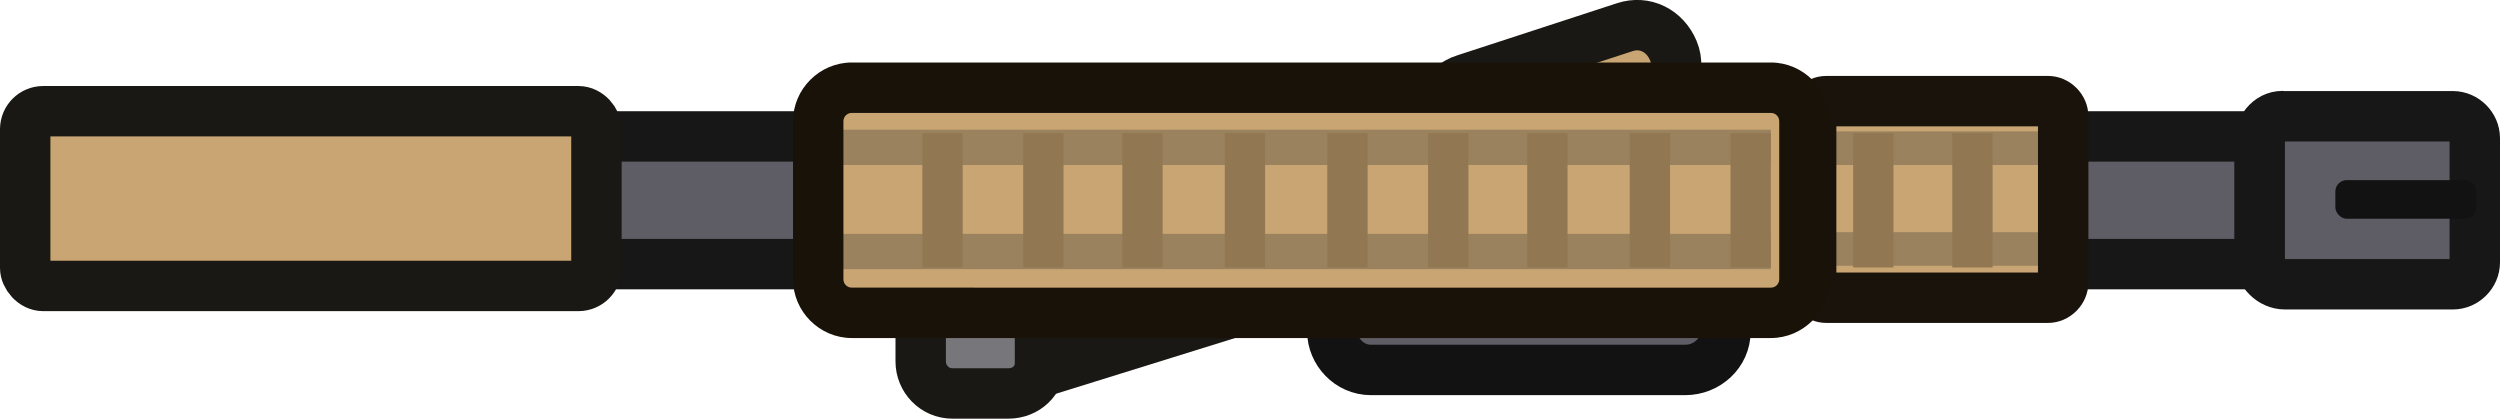 <?xml version="1.0" encoding="UTF-8"?>
<svg id="Layer_2" data-name="Layer 2" xmlns="http://www.w3.org/2000/svg" viewBox="0 0 148.8 24.92">
  <defs>
    <style>
      .cls-1 {
        fill: #917852;
      }

      .cls-2, .cls-3 {
        fill: #c8a572;
      }

      .cls-4 {
        fill: #121212;
      }

      .cls-5 {
        fill: #181209;
      }

      .cls-6 {
        fill: #19130b;
      }

      .cls-7 {
        fill: #9a825e;
      }

      .cls-3, .cls-8, .cls-9, .cls-10 {
        stroke-width: 3px;
      }

      .cls-3, .cls-10 {
        stroke: #1a1814;
      }

      .cls-8 {
        stroke: #121212;
      }

      .cls-8, .cls-9 {
        fill: #5e5c64;
      }

      .cls-9 {
        stroke: #171717;
      }

      .cls-10 {
        fill: #77767b;
      }
    </style>
  </defs>
  <rect id="rect11263-9" class="cls-9" x="15.6" y="8.12" width="118.9" height="7.6"/>
  <path id="rect11263-9-6" class="cls-9" d="M136,6.92h10c.7,0,1.3,.6,1.3,1.3v7.4c0,.7-.6,1.3-1.3,1.3h-10c-.8,0-1.5-.7-1.5-1.5v-7c0-.9,.7-1.6,1.5-1.5Z"/>
  <rect id="rect11263" class="cls-3" x="1.5" y="6.62" width="34" height="10.4" rx="1.07" ry="1.07"/>
  <polygon id="rect11263-5" class="cls-3" points="58.2 17.52 74.7 12.32 76.5 17.62 60.1 22.72 58.2 17.52"/>
  <path id="rect11263-5-6" class="cls-10" d="M56.7,17.62h3.3c1.1,0,1.9,.9,1.9,1.9v2.1c0,1-.8,1.8-1.9,1.8h-3.3c-1.1,0-1.9-.9-1.9-1.9v-2.1c0-1,.9-1.8,1.9-1.8Z"/>
  <path id="rect11263-1" class="cls-3" d="M87.2,4.72l9.5-3.1c1.2-.4,2.4,.2,2.9,1.4h0c.5,1.2-.2,2.6-1.4,3l-9.5,3.1c-1.2,.4-2.4-.2-2.9-1.4h0c-.5-1.2,.1-2.6,1.4-3Z"/>
  <path id="rect11263-7" class="cls-8" d="M81.6,11.42h18.7c1.3,0,2.4,1.1,2.4,2.3v6c0,1.3-1.1,2.3-2.4,2.3h-18.7c-1.3,0-2.3-1.1-2.3-2.3v-6c0-1.3,1.1-2.3,2.3-2.3Z"/>
  <path id="path886" class="cls-2" d="M50.7,5.22h54.7c1.1,0,2,.9,2,2v9.4c0,1.1-.9,2-2,2H50.7c-1.1,0-2-.9-2-2V7.22c0-1.1,.9-2,2-2Z"/>
  <path id="path848" class="cls-2" d="M108.7,6.02h13.2c.5,0,.9,.4,.9,.9v9.9c0,.5-.4,.9-.9,.9h-13.2c-.5,0-.9-.4-.9-.9V6.92c0-.5,.4-.9,.9-.9Z"/>
  <rect id="rect25092" class="cls-7" x="49.5" y="13.92" width="55.9" height="2.1"/>
  <rect id="rect25092-7" class="cls-7" x="49.5" y="7.72" width="55.9" height="2.1"/>
  <rect id="rect25092-7-4" class="cls-7" x="108.9" y="7.82" width="12.4" height="2"/>
  <rect id="rect25092-7-4-6" class="cls-7" x="108.9" y="13.82" width="12.4" height="2"/>
  <rect id="rect29604" class="cls-1" x="54.9" y="7.92" width="2.4" height="8"/>
  <rect id="rect29604-8" class="cls-1" x="60.9" y="7.92" width="2.4" height="8"/>
  <rect id="rect29604-8-5" class="cls-1" x="66.8" y="7.92" width="2.4" height="8"/>
  <rect id="rect29604-8-5-9" class="cls-1" x="72.9" y="7.92" width="2.4" height="8"/>
  <rect id="rect29604-4" class="cls-1" x="79" y="7.92" width="2.4" height="8"/>
  <rect id="rect29604-8-3" class="cls-1" x="85" y="7.92" width="2.4" height="8"/>
  <rect id="rect29604-8-5-90" class="cls-1" x="90.9" y="7.92" width="2.4" height="8"/>
  <rect id="rect29604-8-5-9-5" class="cls-1" x="97" y="7.92" width="2.4" height="8"/>
  <rect id="rect29604-4-6" class="cls-1" x="103" y="7.92" width="2.4" height="8"/>
  <rect id="rect29604-8-3-3-4" class="cls-1" x="110.3" y="7.92" width="2.4" height="8"/>
  <rect id="rect29604-8-5-90-6-3" class="cls-1" x="116.2" y="7.92" width="2.4" height="8"/>
  <rect id="rect31" class="cls-4" x="139" y="10.72" width="8.4" height="2.3" rx=".68" ry=".68"/>
  <path id="path850" class="cls-6" d="M108.7,4.52c-1.3,0-2.4,1.1-2.4,2.4v9.9c0,1.3,1.1,2.4,2.4,2.4h13.2c1.3,0,2.4-1.1,2.4-2.4V6.92c0-1.3-1.1-2.4-2.4-2.4h-13.2Zm.6,3h12v8.7h-12V7.52Z"/>
  <path id="path888" class="cls-5" d="M50.7,3.72c-1.92,0-3.5,1.58-3.5,3.5v9.4c0,1.92,1.58,3.5,3.5,3.5h54.7c1.92,0,3.5-1.58,3.5-3.5V7.22c0-1.92-1.58-3.5-3.5-3.5H50.7Zm0,3h54.7c.28,0,.5,.22,.5,.5v9.4c0,.28-.22,.5-.5,.5H50.7c-.28,0-.5-.22-.5-.5V7.22c0-.28,.22-.5,.5-.5Z"/>
</svg>